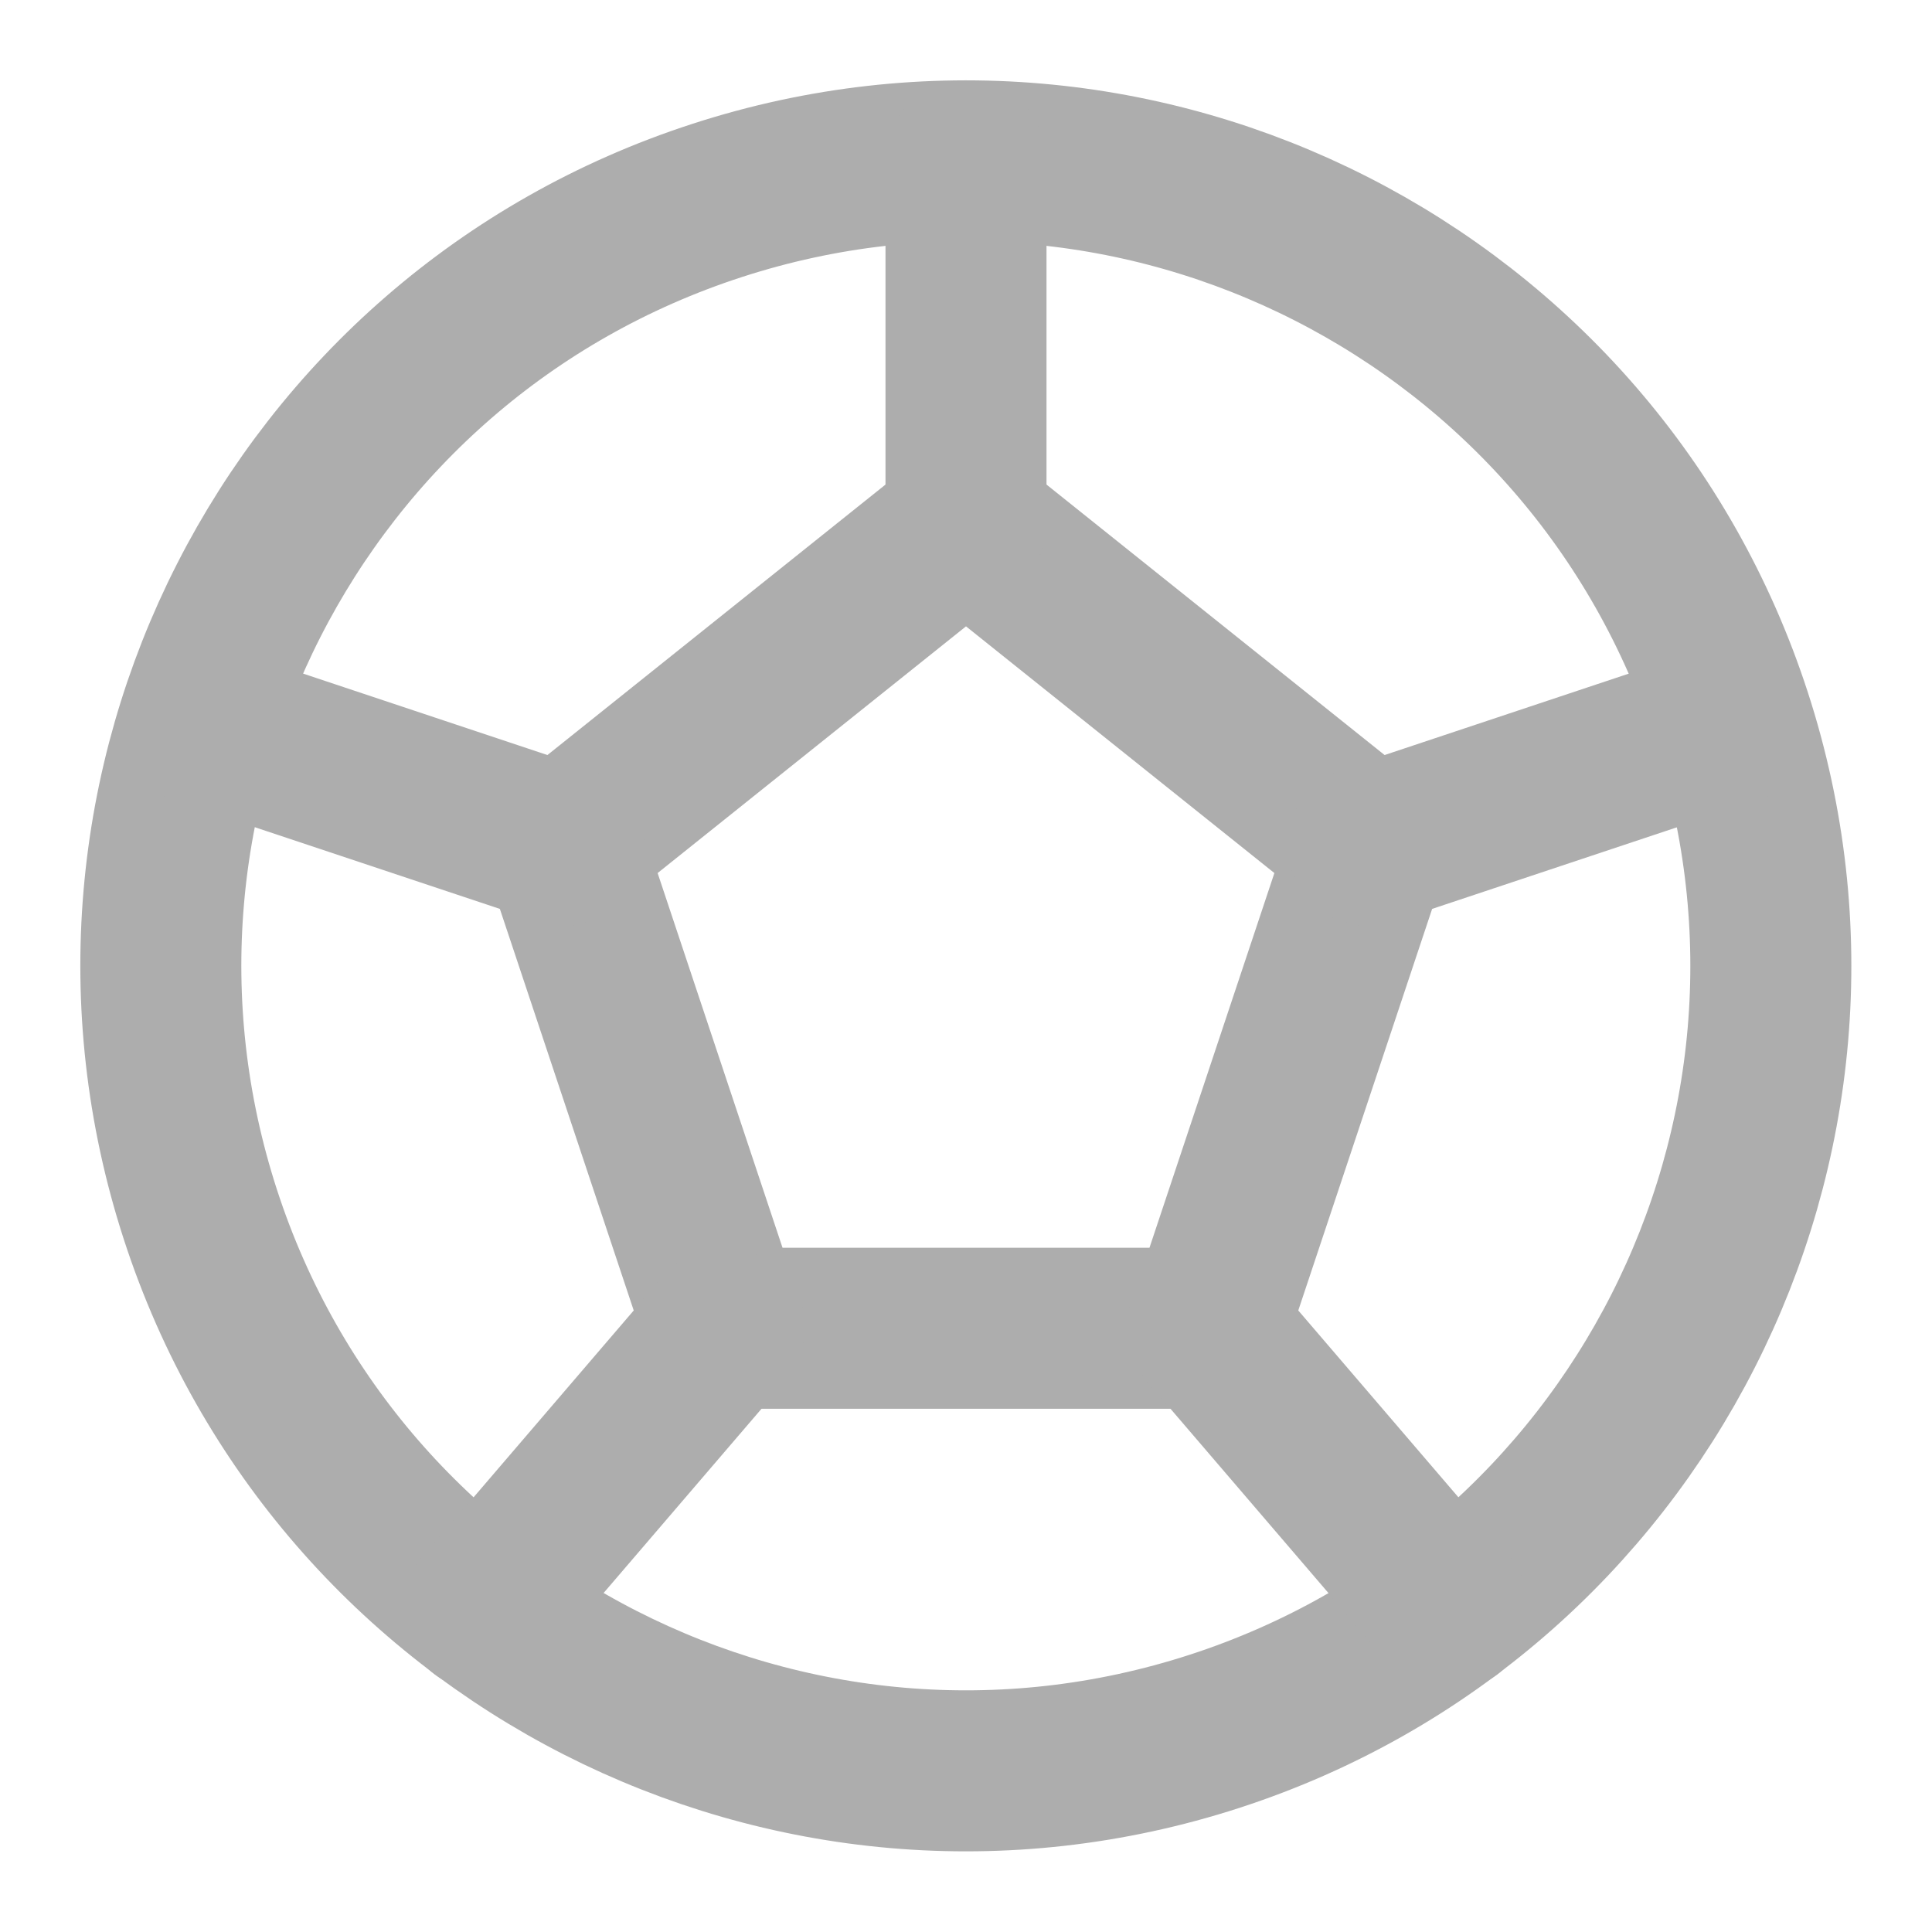 <?xml version="1.0" encoding="UTF-8"?><svg width="28" height="28" viewBox="0 0 48 48" fill="none" xmlns="http://www.w3.org/2000/svg"><path d="M17.817 4.98C7.309 8.389 1.57 19.677 4.979 30.176C8.389 40.674 19.677 46.423 30.175 43.014C40.683 39.604 46.422 28.316 43.013 17.818C39.603 7.309 28.315 1.57 17.817 4.98Z" stroke="#adadad" stroke-width="4" stroke-miterlimit="2" stroke-linecap="round" stroke-linejoin="round"/><path d="M34 21L24 13L14 21L18 33H30L34 21Z" fill="none" stroke="#adadad" stroke-width="4" stroke-miterlimit="2" stroke-linecap="round" stroke-linejoin="round"/><path d="M34 21L43 18" stroke="#adadad" stroke-width="4" stroke-miterlimit="2" stroke-linecap="round" stroke-linejoin="round"/><path d="M36 40L30 33" stroke="#adadad" stroke-width="4" stroke-miterlimit="2" stroke-linecap="round" stroke-linejoin="round"/><path d="M18 33L12 40" stroke="#adadad" stroke-width="4" stroke-miterlimit="2" stroke-linecap="round" stroke-linejoin="round"/><path d="M14 21L5 18" stroke="#adadad" stroke-width="4" stroke-miterlimit="2" stroke-linecap="round" stroke-linejoin="round"/><path d="M24 13V4" stroke="#adadad" stroke-width="4" stroke-miterlimit="2" stroke-linecap="round" stroke-linejoin="round"/></svg>